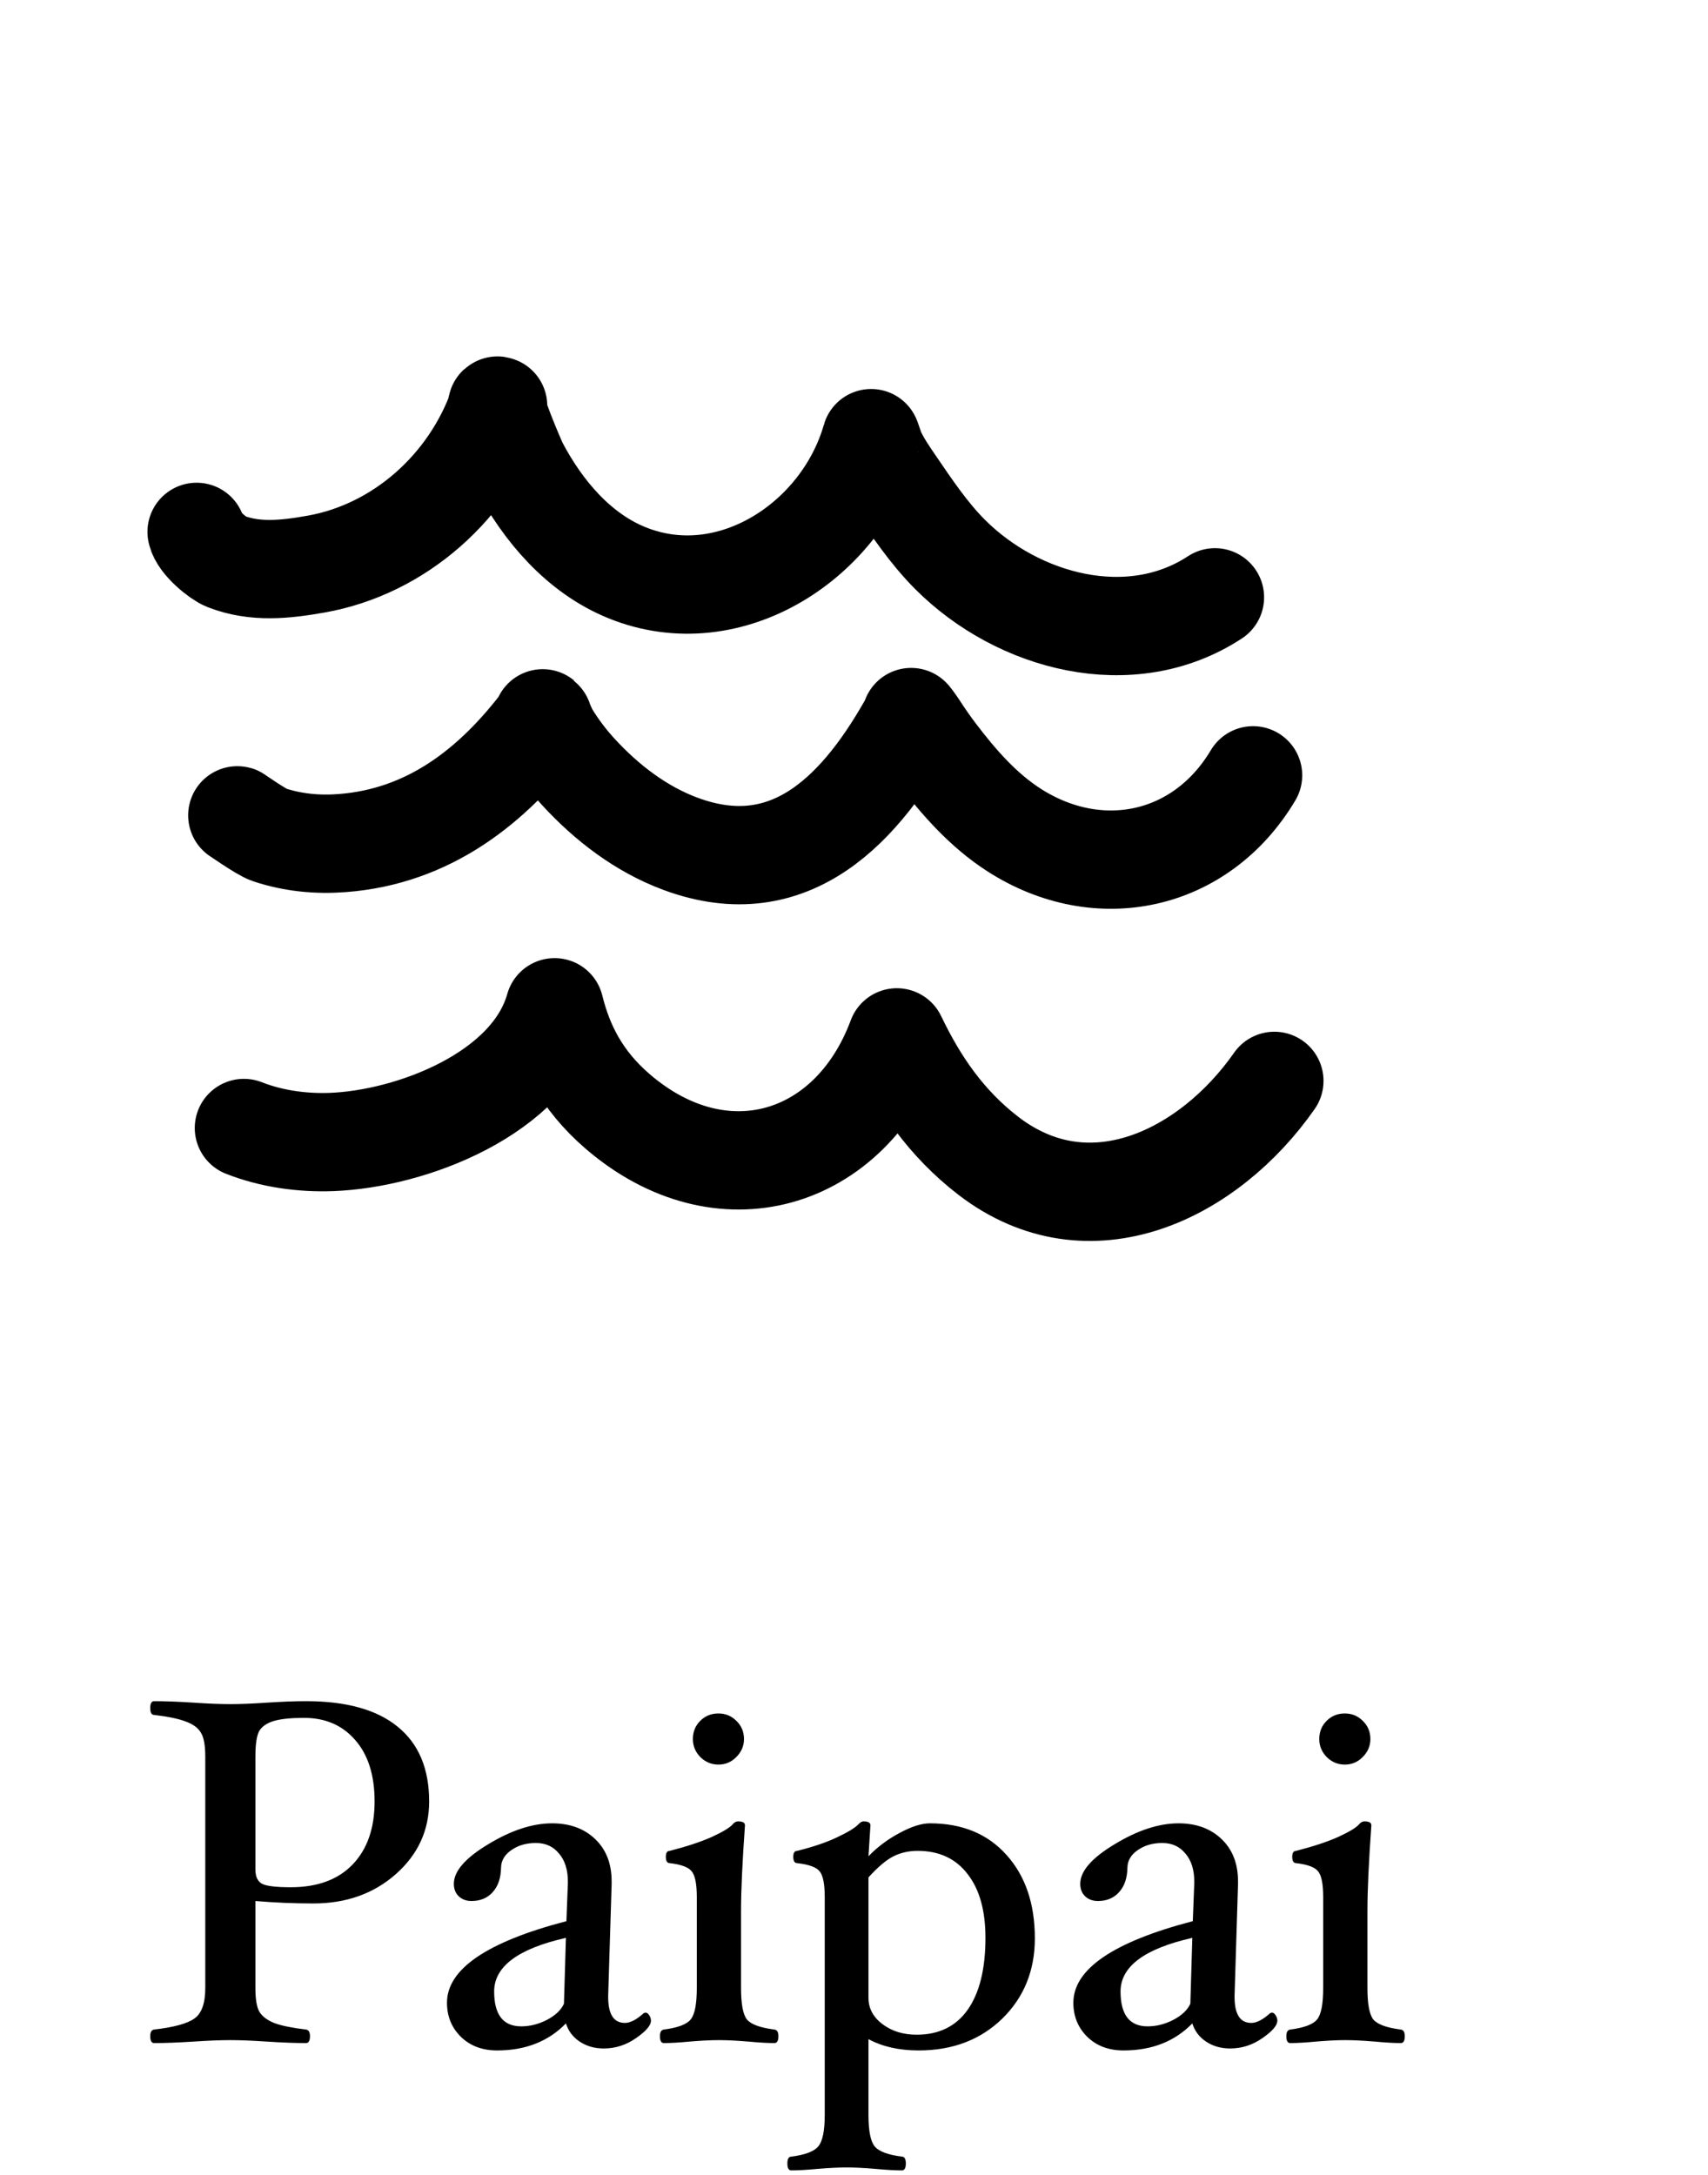 <svg width="139" height="177" viewBox="0 0 139 177" fill="none" xmlns="http://www.w3.org/2000/svg">
<path d="M34.925 146.58C34.925 148.927 34.019 150.9 32.206 152.5C30.405 154.087 28.172 154.88 25.506 154.88C23.905 154.88 22.332 154.813 20.785 154.68V161.76C20.785 162.693 20.899 163.347 21.125 163.72C21.366 164.093 21.772 164.393 22.346 164.62C22.932 164.833 23.785 165.007 24.905 165.14C25.119 165.167 25.226 165.347 25.226 165.68C25.226 166.053 25.119 166.24 24.905 166.24C24.012 166.24 22.952 166.2 21.726 166.12C20.552 166.04 19.559 166 18.745 166C17.932 166 16.932 166.04 15.745 166.12C14.505 166.2 13.439 166.24 12.546 166.24C12.332 166.24 12.226 166.053 12.226 165.68C12.226 165.347 12.332 165.167 12.546 165.14C14.159 164.953 15.252 164.653 15.825 164.24C16.412 163.827 16.706 163 16.706 161.76V142.94C16.706 142.007 16.585 141.353 16.346 140.98C16.119 140.593 15.712 140.293 15.126 140.08C14.539 139.853 13.679 139.673 12.546 139.54C12.332 139.54 12.226 139.353 12.226 138.98C12.226 138.607 12.332 138.42 12.546 138.42C13.439 138.42 14.505 138.46 15.745 138.54C16.932 138.62 17.932 138.66 18.745 138.66C19.559 138.66 20.552 138.62 21.726 138.54C22.952 138.46 24.012 138.42 24.905 138.42C28.186 138.42 30.672 139.113 32.365 140.5C34.072 141.887 34.925 143.913 34.925 146.58ZM30.485 146.58C30.485 144.447 29.959 142.78 28.905 141.58C27.866 140.38 26.479 139.78 24.745 139.78C23.706 139.78 22.899 139.86 22.326 140.02C21.765 140.18 21.366 140.44 21.125 140.8C20.899 141.16 20.785 141.873 20.785 142.94V152.12C20.785 152.693 20.965 153.08 21.326 153.28C21.686 153.467 22.465 153.56 23.666 153.56C25.839 153.56 27.519 152.94 28.706 151.7C29.892 150.46 30.485 148.753 30.485 146.58ZM49.136 166.68C48.389 166.68 47.736 166.493 47.175 166.12C46.629 165.76 46.255 165.267 46.056 164.64C44.629 166.107 42.762 166.84 40.456 166.84C39.255 166.84 38.276 166.473 37.516 165.74C36.755 164.993 36.376 164.067 36.376 162.96C36.376 160.227 39.615 158.013 46.096 156.32L46.215 153.2V153.1C46.215 152.14 45.975 151.38 45.495 150.82C45.029 150.247 44.402 149.96 43.615 149.96C42.829 149.96 42.162 150.153 41.615 150.54C41.069 150.913 40.789 151.387 40.776 151.96C40.762 152.813 40.535 153.48 40.096 153.96C39.669 154.44 39.096 154.68 38.376 154.68C37.949 154.68 37.602 154.553 37.336 154.3C37.069 154.047 36.935 153.707 36.935 153.28C36.935 152.253 37.869 151.18 39.736 150.06C41.602 148.927 43.336 148.36 44.935 148.36C46.376 148.36 47.542 148.787 48.435 149.64C49.329 150.493 49.776 151.64 49.776 153.08V153.32L49.495 162.36V162.5C49.495 163.9 49.949 164.6 50.855 164.6C51.295 164.6 51.809 164.333 52.395 163.8L52.535 163.76C52.642 163.76 52.742 163.833 52.836 163.98C52.929 164.113 52.975 164.26 52.975 164.42C52.975 164.807 52.569 165.28 51.755 165.84C50.956 166.4 50.082 166.68 49.136 166.68ZM46.056 157.68C42.162 158.56 40.215 160.013 40.215 162.04C40.215 163.933 40.949 164.88 42.416 164.88C43.122 164.88 43.816 164.707 44.495 164.36C45.189 164 45.656 163.56 45.895 163.04L46.056 157.68ZM60.547 141.5C60.547 142.06 60.34 142.547 59.927 142.96C59.527 143.373 59.04 143.58 58.467 143.58C57.894 143.58 57.4 143.373 56.987 142.96C56.587 142.547 56.387 142.06 56.387 141.5C56.387 140.913 56.587 140.42 56.987 140.02C57.387 139.62 57.88 139.42 58.467 139.42C59.04 139.42 59.527 139.62 59.927 140.02C60.34 140.42 60.547 140.913 60.547 141.5ZM63.347 165.68C63.347 166.053 63.24 166.24 63.027 166.24C62.48 166.24 61.78 166.2 60.927 166.12C59.967 166.04 59.16 166 58.507 166C57.84 166 57.04 166.04 56.107 166.12C55.267 166.2 54.574 166.24 54.027 166.24C53.814 166.24 53.707 166.053 53.707 165.68C53.707 165.347 53.814 165.167 54.027 165.14C55.16 164.993 55.887 164.72 56.207 164.32C56.54 163.92 56.707 163.067 56.707 161.76V154.36C56.707 153.293 56.567 152.593 56.287 152.26C56.02 151.927 55.427 151.707 54.507 151.6C54.294 151.6 54.187 151.427 54.187 151.08C54.187 150.76 54.294 150.6 54.507 150.6C55.907 150.24 57.054 149.86 57.947 149.46C58.84 149.047 59.4 148.707 59.627 148.44C59.76 148.28 59.907 148.2 60.067 148.2C60.44 148.2 60.627 148.307 60.627 148.52C60.414 151.507 60.307 153.827 60.307 155.48V161.76C60.307 163.067 60.467 163.92 60.787 164.32C61.12 164.72 61.867 164.993 63.027 165.14C63.24 165.167 63.347 165.347 63.347 165.68ZM84.218 157.72C84.218 160.347 83.331 162.527 81.558 164.26C79.785 165.98 77.518 166.84 74.758 166.84C73.171 166.84 71.811 166.533 70.678 165.92V172.08C70.678 173.373 70.845 174.227 71.178 174.64C71.511 175.053 72.251 175.333 73.398 175.48C73.611 175.48 73.718 175.667 73.718 176.04C73.718 176.413 73.611 176.6 73.398 176.6C72.851 176.6 72.145 176.56 71.278 176.48C70.345 176.4 69.558 176.36 68.918 176.36C68.251 176.36 67.445 176.4 66.498 176.48C65.645 176.56 64.945 176.6 64.398 176.6C64.185 176.6 64.078 176.413 64.078 176.04C64.078 175.667 64.185 175.48 64.398 175.48C65.531 175.333 66.265 175.053 66.598 174.64C66.945 174.227 67.118 173.373 67.118 172.08V154.36C67.118 153.293 66.978 152.593 66.698 152.26C66.431 151.927 65.825 151.707 64.878 151.6C64.665 151.6 64.558 151.427 64.558 151.08C64.558 150.76 64.665 150.6 64.878 150.6C66.171 150.28 67.251 149.913 68.118 149.5C68.998 149.087 69.578 148.733 69.858 148.44C70.005 148.28 70.145 148.2 70.278 148.2C70.651 148.2 70.838 148.307 70.838 148.52L70.678 151.04C71.411 150.28 72.258 149.647 73.218 149.14C74.178 148.62 74.998 148.36 75.678 148.36C78.305 148.36 80.385 149.22 81.918 150.94C83.451 152.647 84.218 154.907 84.218 157.72ZM80.198 157.68C80.198 155.453 79.711 153.72 78.738 152.48C77.778 151.227 76.425 150.6 74.678 150.6C73.945 150.6 73.278 150.753 72.678 151.06C72.091 151.367 71.425 151.933 70.678 152.76V162.56C70.678 163.413 71.058 164.127 71.818 164.7C72.578 165.273 73.505 165.56 74.598 165.56C76.411 165.56 77.798 164.88 78.758 163.52C79.718 162.147 80.198 160.2 80.198 157.68ZM100.112 166.68C99.365 166.68 98.712 166.493 98.152 166.12C97.605 165.76 97.232 165.267 97.032 164.64C95.605 166.107 93.739 166.84 91.432 166.84C90.232 166.84 89.252 166.473 88.492 165.74C87.732 164.993 87.352 164.067 87.352 162.96C87.352 160.227 90.592 158.013 97.072 156.32L97.192 153.2V153.1C97.192 152.14 96.952 151.38 96.472 150.82C96.005 150.247 95.379 149.96 94.592 149.96C93.805 149.96 93.139 150.153 92.592 150.54C92.045 150.913 91.765 151.387 91.752 151.96C91.739 152.813 91.512 153.48 91.072 153.96C90.645 154.44 90.072 154.68 89.352 154.68C88.925 154.68 88.579 154.553 88.312 154.3C88.045 154.047 87.912 153.707 87.912 153.28C87.912 152.253 88.845 151.18 90.712 150.06C92.579 148.927 94.312 148.36 95.912 148.36C97.352 148.36 98.519 148.787 99.412 149.64C100.305 150.493 100.752 151.64 100.752 153.08V153.32L100.472 162.36V162.5C100.472 163.9 100.925 164.6 101.832 164.6C102.272 164.6 102.785 164.333 103.372 163.8L103.512 163.76C103.619 163.76 103.719 163.833 103.812 163.98C103.905 164.113 103.952 164.26 103.952 164.42C103.952 164.807 103.545 165.28 102.732 165.84C101.932 166.4 101.059 166.68 100.112 166.68ZM97.032 157.68C93.139 158.56 91.192 160.013 91.192 162.04C91.192 163.933 91.925 164.88 93.392 164.88C94.099 164.88 94.792 164.707 95.472 164.36C96.165 164 96.632 163.56 96.872 163.04L97.032 157.68ZM111.524 141.5C111.524 142.06 111.317 142.547 110.904 142.96C110.504 143.373 110.017 143.58 109.444 143.58C108.87 143.58 108.377 143.373 107.964 142.96C107.564 142.547 107.364 142.06 107.364 141.5C107.364 140.913 107.564 140.42 107.964 140.02C108.364 139.62 108.857 139.42 109.444 139.42C110.017 139.42 110.504 139.62 110.904 140.02C111.317 140.42 111.524 140.913 111.524 141.5ZM114.324 165.68C114.324 166.053 114.217 166.24 114.004 166.24C113.457 166.24 112.757 166.2 111.904 166.12C110.944 166.04 110.137 166 109.484 166C108.817 166 108.017 166.04 107.084 166.12C106.244 166.2 105.55 166.24 105.004 166.24C104.79 166.24 104.684 166.053 104.684 165.68C104.684 165.347 104.79 165.167 105.004 165.14C106.137 164.993 106.864 164.72 107.184 164.32C107.517 163.92 107.684 163.067 107.684 161.76V154.36C107.684 153.293 107.544 152.593 107.264 152.26C106.997 151.927 106.404 151.707 105.484 151.6C105.27 151.6 105.164 151.427 105.164 151.08C105.164 150.76 105.27 150.6 105.484 150.6C106.884 150.24 108.03 149.86 108.924 149.46C109.817 149.047 110.377 148.707 110.604 148.44C110.737 148.28 110.884 148.2 111.044 148.2C111.417 148.2 111.604 148.307 111.604 148.52C111.39 151.507 111.284 153.827 111.284 155.48V161.76C111.284 163.067 111.444 163.92 111.764 164.32C112.097 164.72 112.844 164.993 114.004 165.14C114.217 165.167 114.324 165.347 114.324 165.68Z" fill="black"/>
<path d="M16 43.278C16.193 44.193 17.785 45.454 18.361 45.678C20.758 46.615 23.233 46.341 25.719 45.901C32.538 44.693 38.224 39.587 40.536 33.02C39.968 32.655 42.011 37.451 42.238 37.882C44.188 41.578 47.106 45.021 51.046 46.61C59.391 49.976 68.519 43.992 70.895 35.652C70.902 35.628 71.195 36.549 71.311 36.797C71.722 37.672 72.265 38.47 72.808 39.266C74.188 41.287 75.589 43.384 77.322 45.118C82.839 50.638 92.006 53.109 98.874 48.603" stroke="black" stroke-width="8" stroke-miterlimit="1.5" stroke-linecap="round" stroke-linejoin="round"/>
<path d="M19.312 66.343C19.037 66.141 21.265 67.713 21.879 67.916C23.823 68.564 25.814 68.755 27.851 68.6C34.88 68.064 40.097 64.004 44.211 58.528C44.01 58.124 44.532 59.376 44.767 59.761C45.427 60.843 46.203 61.869 47.058 62.801C49.372 65.323 52.17 67.47 55.389 68.663C64.447 72.022 70.205 65.615 74.178 58.401C74.019 58.136 74.564 58.885 74.732 59.145C75.21 59.886 75.712 60.608 76.246 61.31C78.037 63.667 80.027 65.933 82.531 67.54C89.397 71.949 97.742 70.203 101.977 63.087" stroke="black" stroke-width="8" stroke-miterlimit="1.5" stroke-linecap="round" stroke-linejoin="round"/>
<path d="M19.85 91.783C22.086 92.662 24.581 93.011 26.969 92.922C33.434 92.684 43.154 89.028 45.133 81.96C45.881 84.976 47.275 87.858 50.26 90.43C58.704 97.706 69.186 94.629 72.987 84.409C74.753 88.098 77.011 91.411 80.429 94.041C88.665 100.38 98.393 95.565 103.71 87.95" stroke="black" stroke-width="8" stroke-miterlimit="1.5" stroke-linecap="round" stroke-linejoin="round"/>
</svg>